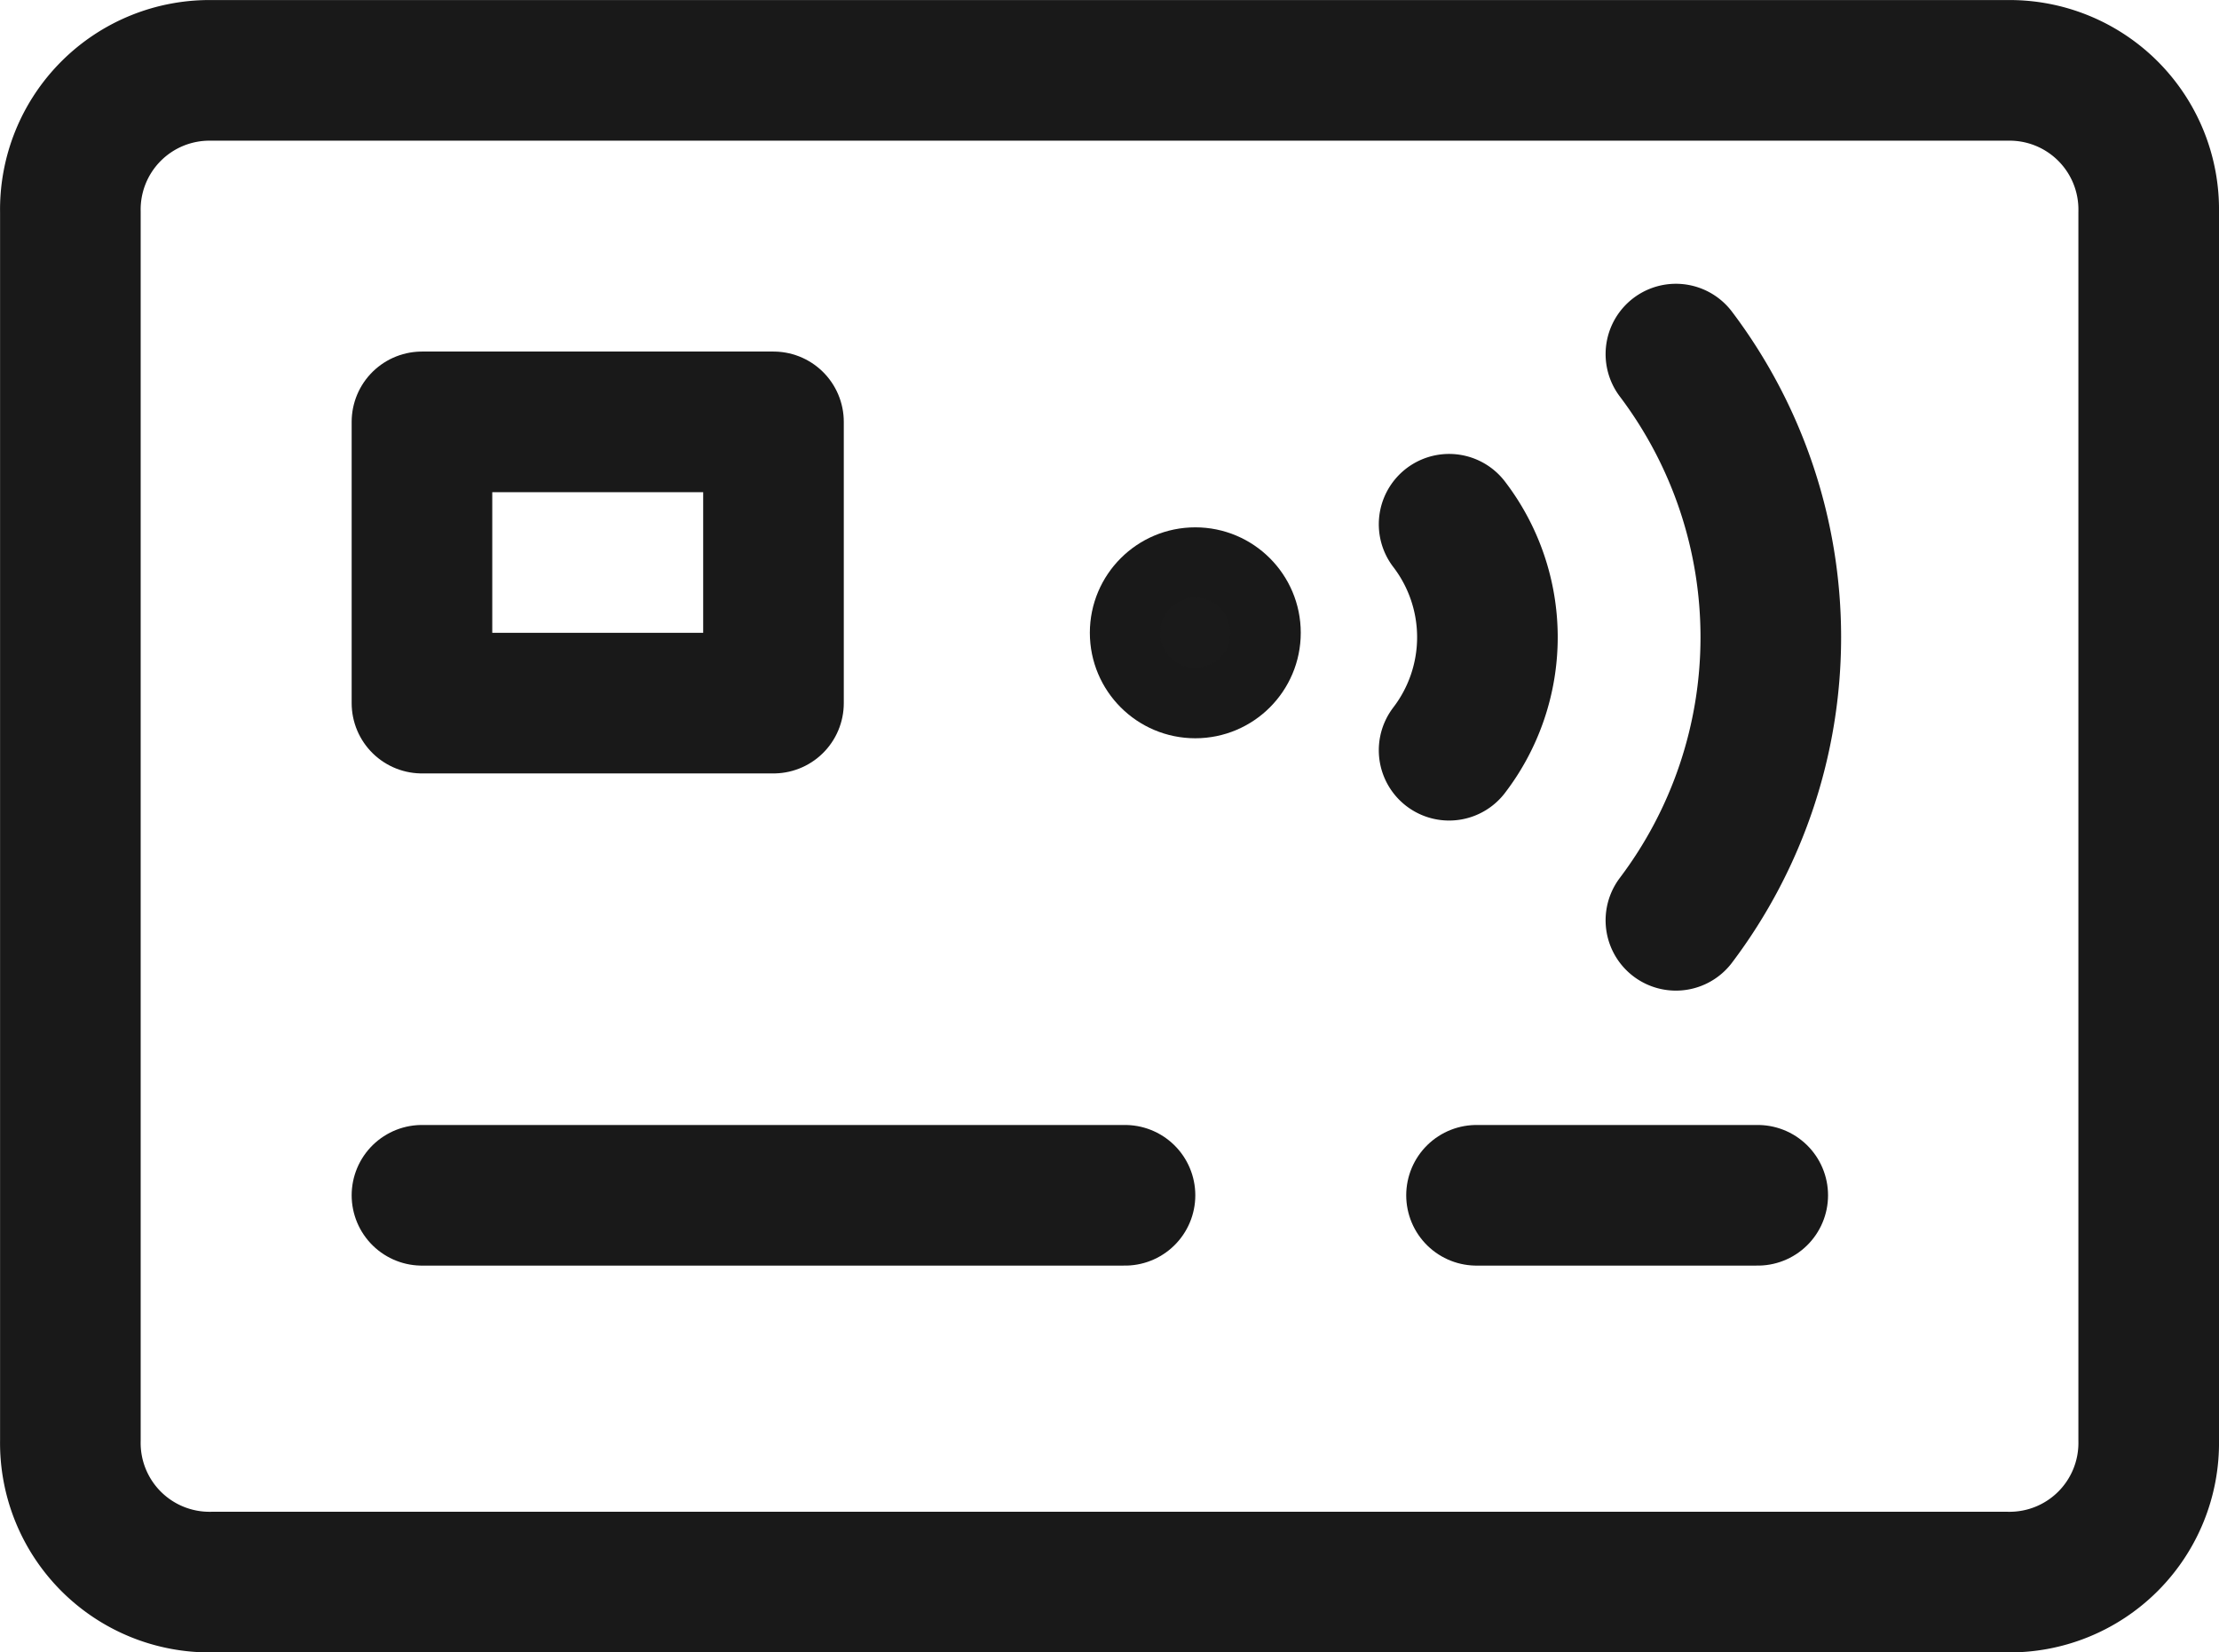 <svg xmlns="http://www.w3.org/2000/svg" width="31.563" height="23.501" viewBox="0 0 31.563 23.501">
  <g id="contactless-card" transform="translate(-0.999 -7.999)">
    <g id="Group_9072" data-name="Group 9072" transform="translate(1.999 8.999)">
      <line id="Line_753" data-name="Line 753" x2="10" transform="translate(5.002 16)" fill="none" stroke="#191919" stroke-linecap="round" stroke-miterlimit="10" stroke-width="2"/>
      <line id="Line_754" data-name="Line 754" x2="4" transform="translate(20.002 16)" fill="none" stroke="#191919" stroke-linecap="round" stroke-miterlimit="10" stroke-width="2"/>
      <path id="Path_7810" data-name="Path 7810" d="M29.546,30.5H4.015A1.979,1.979,0,0,1,2,28.484V11.015A1.979,1.979,0,0,1,4.015,9H29.546a1.979,1.979,0,0,1,2.016,2.016V28.484A1.979,1.979,0,0,1,29.546,30.5Z" transform="translate(-1.999 -8.999)" fill="none" stroke="#191919" stroke-linecap="round" stroke-linejoin="round" stroke-miterlimit="10" stroke-width="2"/>
      <path id="Path_7811" data-name="Path 7811" d="M31.189,21.822a2.642,2.642,0,0,0,0-3.214" transform="translate(-11.577 -12.152)" fill="none" stroke="#191919" stroke-linecap="round" stroke-miterlimit="10" stroke-width="2"/>
      <path id="Path_7812" data-name="Path 7812" d="M35.991,23.06a6.68,6.68,0,0,0,0-8.053" transform="translate(-13.153 -10.971)" fill="none" stroke="#191919" stroke-linecap="round" stroke-miterlimit="10" stroke-width="2"/>
      <circle id="Ellipse_847" data-name="Ellipse 847" cx="1" cy="1" r="1" transform="translate(15.002 7)" fill="#1a1a1a" stroke="#191919" stroke-linecap="round" stroke-linejoin="round" stroke-width="1"/>
      <rect id="Rectangle_1075" data-name="Rectangle 1075" width="5" height="4" transform="translate(5.002 5)" fill="none" stroke="#191919" stroke-linecap="round" stroke-linejoin="round" stroke-miterlimit="10" stroke-width="2"/>
    </g>
  </g>
</svg>

